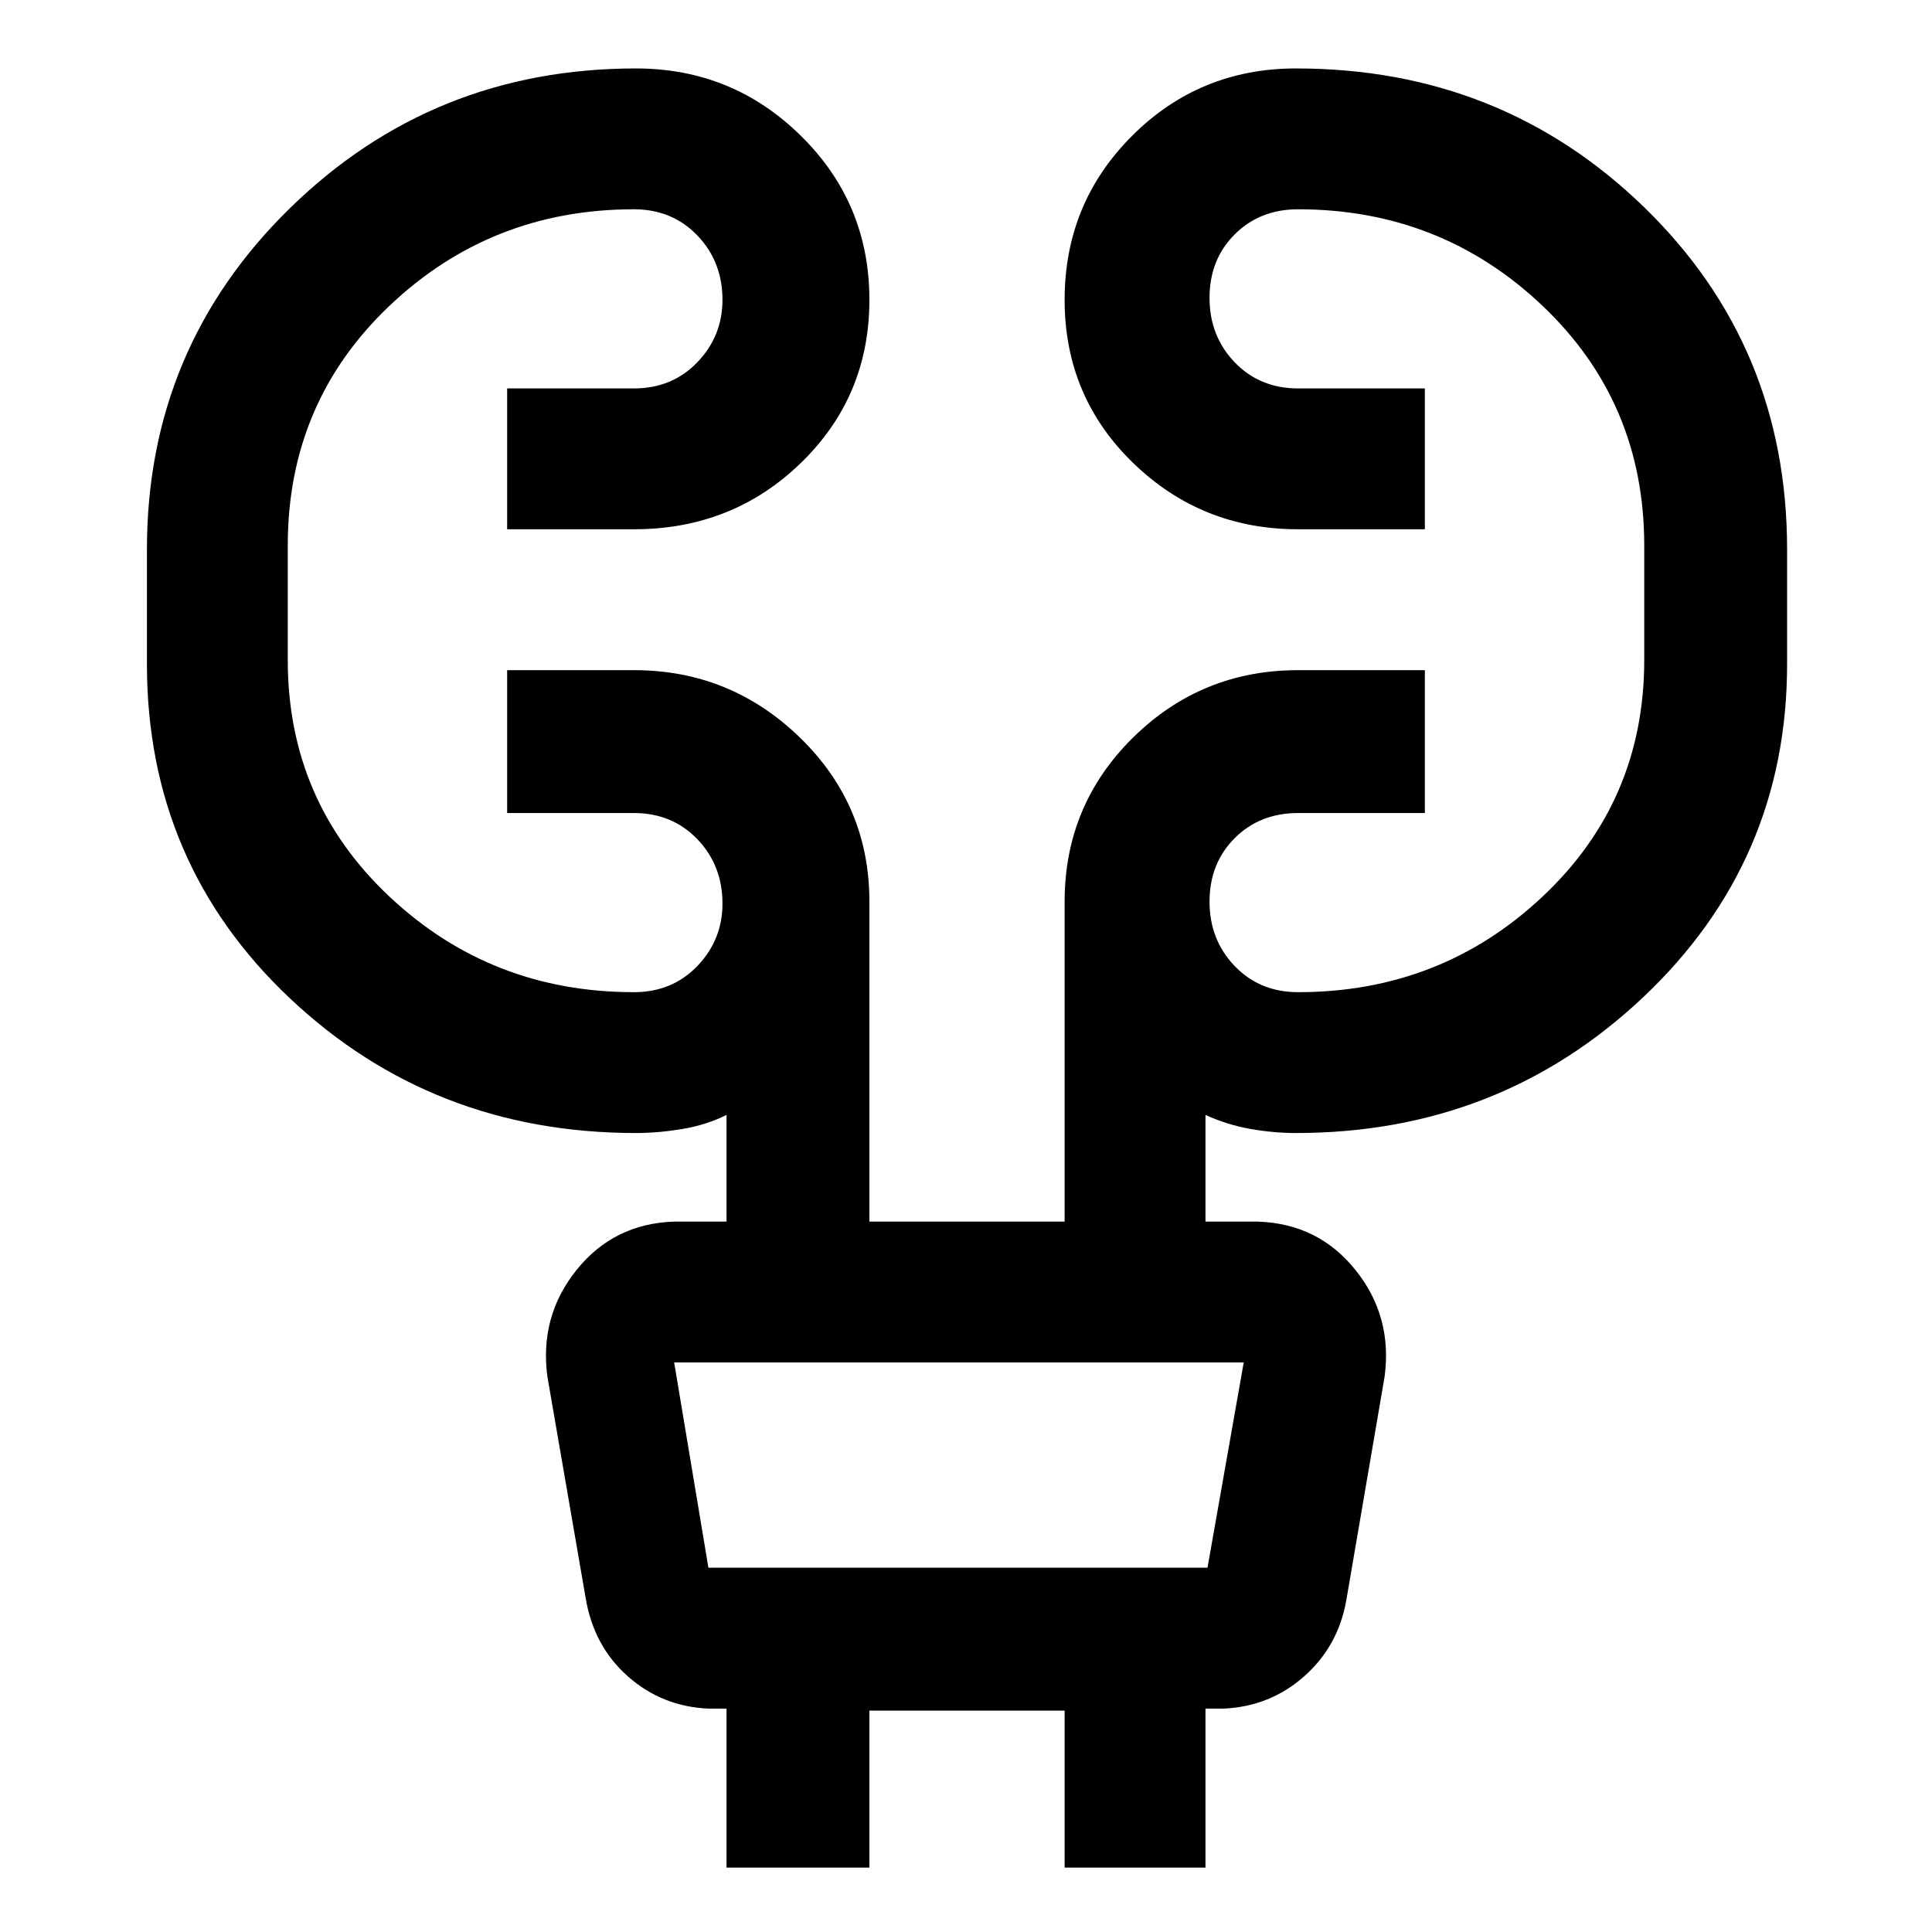<svg xmlns="http://www.w3.org/2000/svg" height="40" width="40"><path d="M15.042 38.667v-3.292h-.375q-.959-.042-1.667-.667-.708-.625-.875-1.625l-.792-4.583q-.166-1.25.605-2.208.77-.959 2.02-1h1.084v-2.209q-.417.209-.917.292-.5.083-.958.083-4.209 0-7.167-2.791-2.958-2.792-2.958-6.917v-2.375q0-4.167 2.958-7.062 2.958-2.896 7.167-2.896 2 0 3.416 1.396Q18 4.208 18 6.208t-1.417 3.375q-1.416 1.375-3.458 1.375H10.5V8.042h2.625q.792 0 1.313-.542.52-.542.52-1.292 0-.791-.52-1.333-.521-.542-1.313-.542-2.958 0-5.063 2-2.104 2-2.104 4.959v2.375q0 2.916 2.104 4.895 2.105 1.98 5.063 1.98.792 0 1.313-.542.52-.542.52-1.292 0-.791-.52-1.333-.521-.542-1.313-.542H10.5v-2.958h2.625q2 0 3.437 1.396Q18 16.667 18 18.667v6.625h4.042v-6.625q0-2 1.416-3.396 1.417-1.396 3.417-1.396H29.5v2.958h-2.625q-.792 0-1.313.521-.52.521-.52 1.313 0 .791.52 1.333.521.542 1.313.542 2.958 0 5.063-1.98 2.104-1.979 2.104-4.895v-2.375q0-2.959-2.104-4.959-2.105-2-5.063-2-.792 0-1.313.521-.52.521-.52 1.313 0 .791.52 1.333.521.542 1.313.542H29.5v2.916h-2.625q-2 0-3.417-1.375-1.416-1.375-1.416-3.375t1.396-3.395q1.395-1.396 3.395-1.396 4.25 0 7.209 2.875Q37 7.167 37 11.375v2.375q0 4.083-2.979 6.896-2.979 2.812-7.188 2.812-.458 0-.937-.083-.479-.083-.938-.292v2.209h1.084q1.25.041 2.02 1 .771.958.605 2.208l-.792 4.625q-.167.958-.875 1.583t-1.667.667h-.375v3.292h-2.916v-3.25H18v3.25Zm-1.084-10.459.709 4.25H25l.75-4.25H13.958Zm0 0 .709 4.25Z"/></svg>